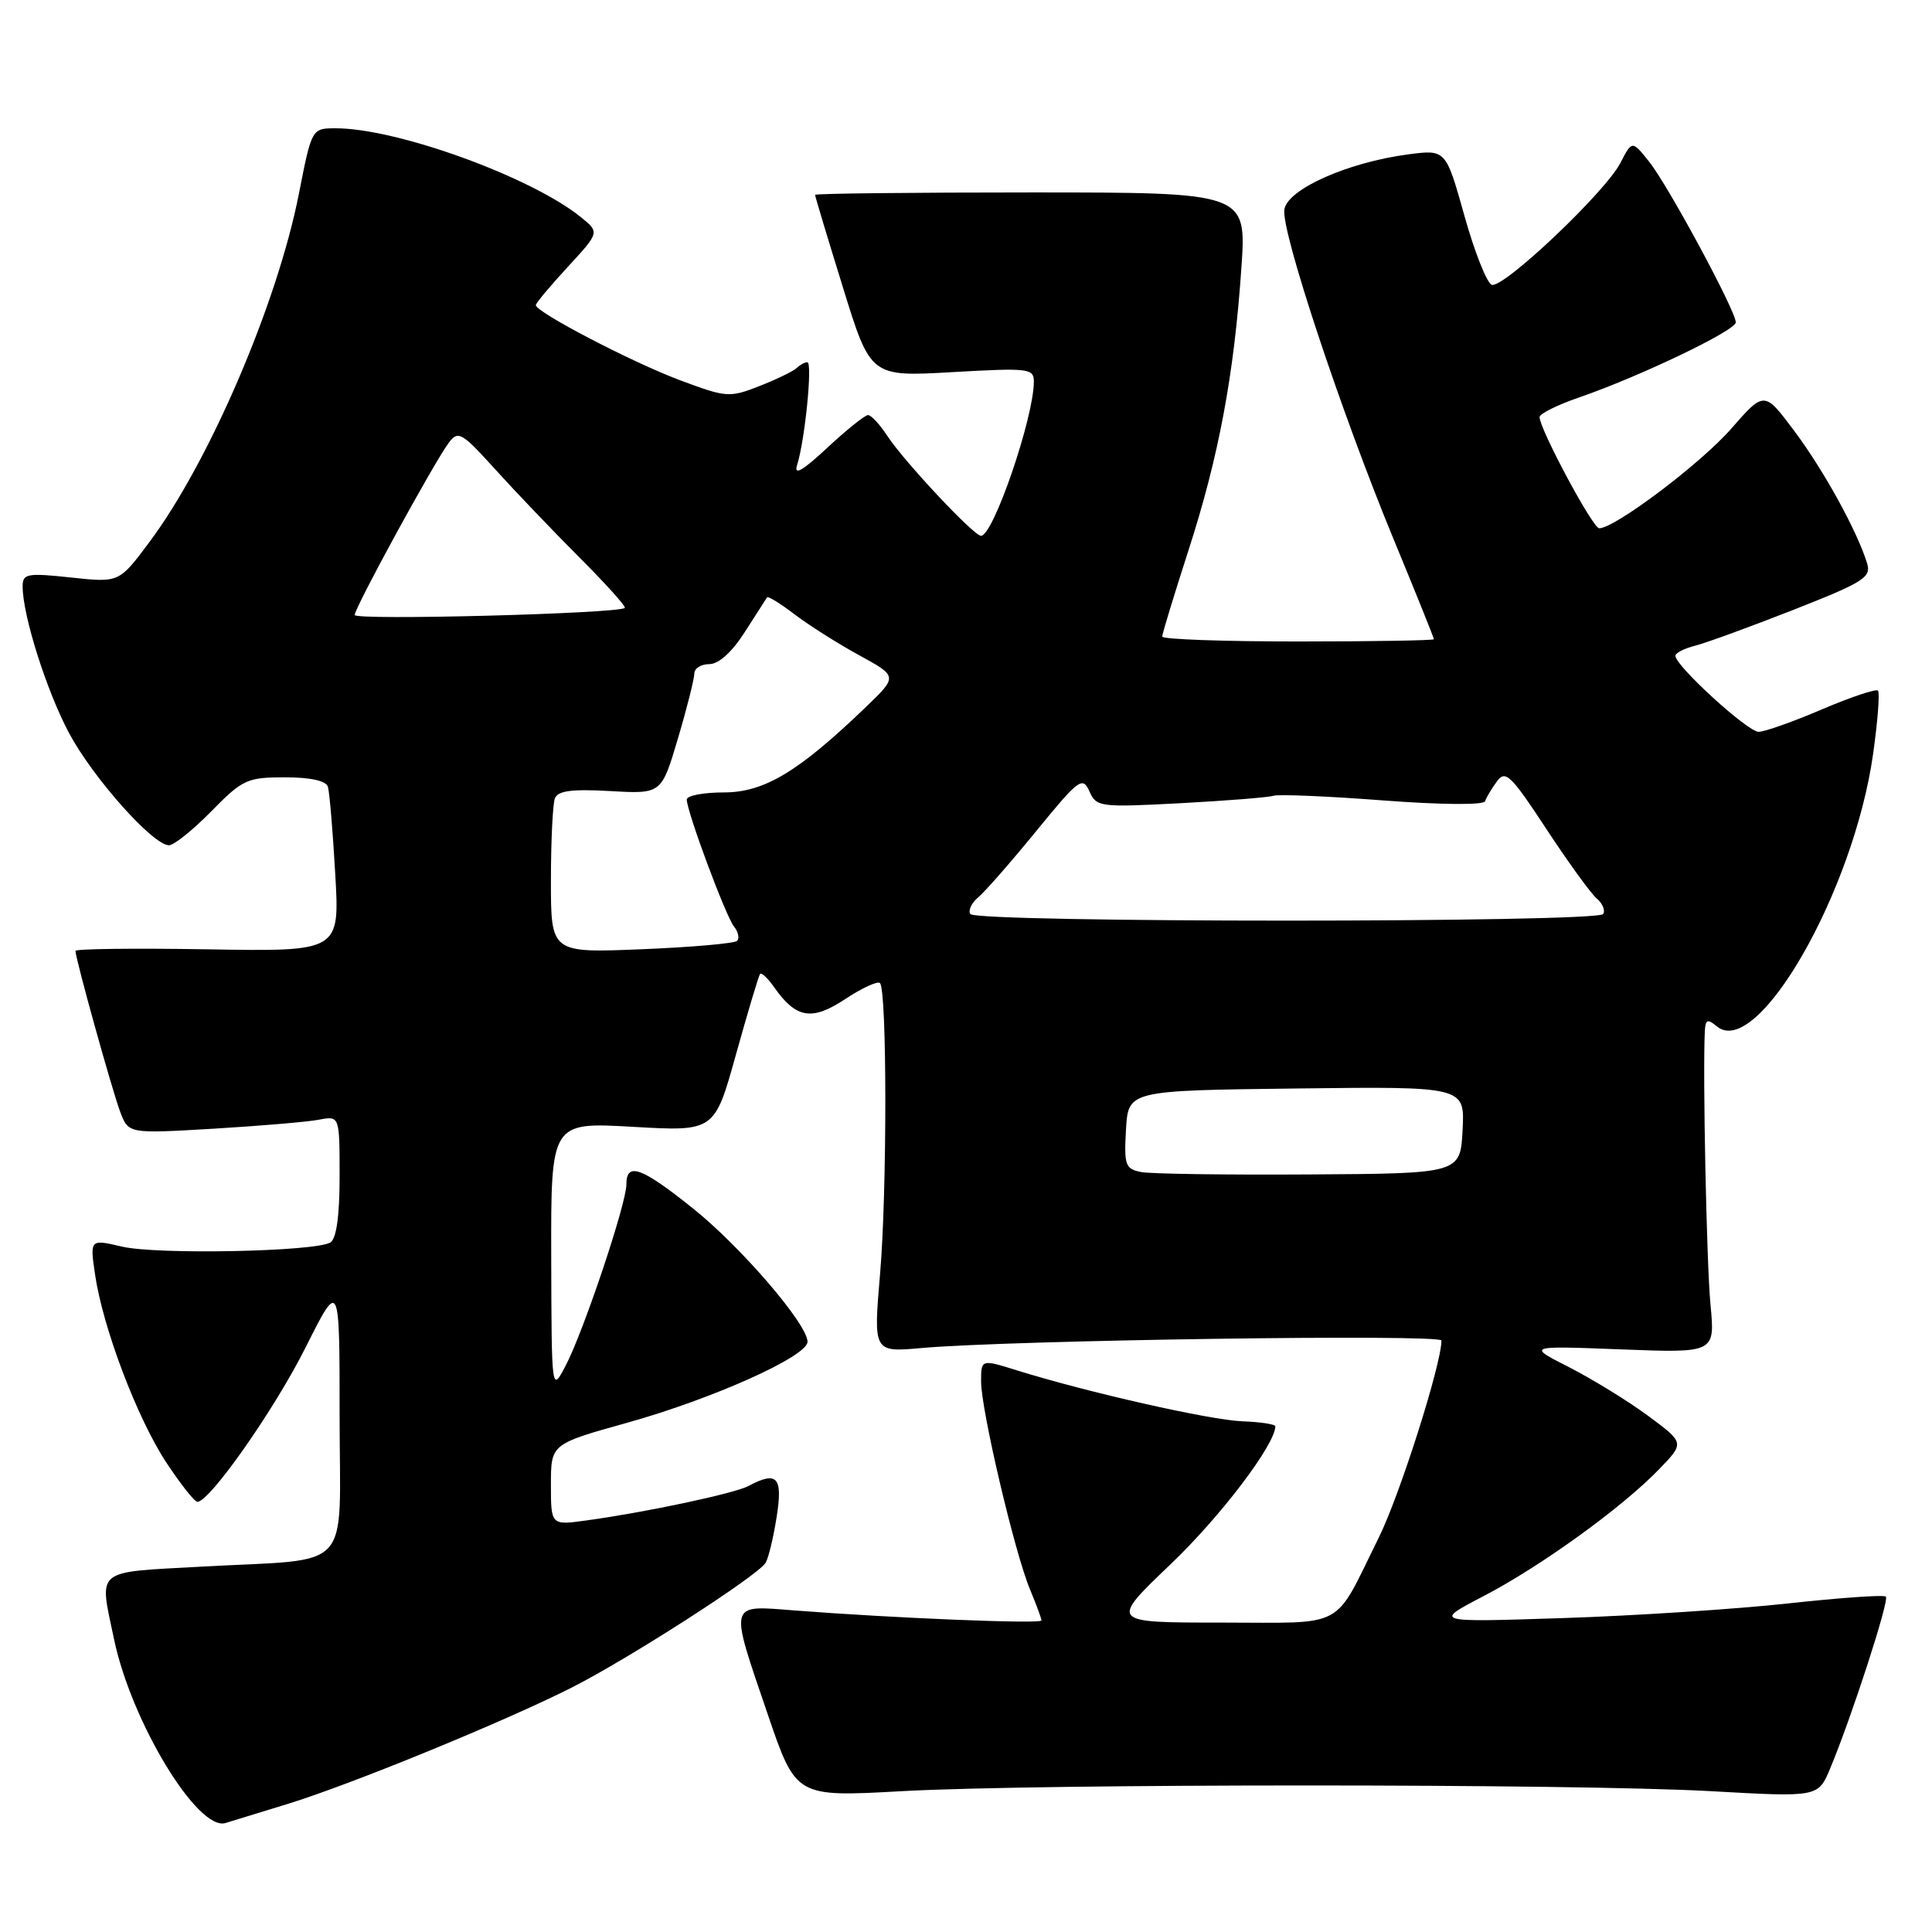 <?xml version="1.0" encoding="UTF-8" standalone="no"?>
<!DOCTYPE svg PUBLIC "-//W3C//DTD SVG 1.1//EN" "http://www.w3.org/Graphics/SVG/1.1/DTD/svg11.dtd" >
<svg xmlns="http://www.w3.org/2000/svg" xmlns:xlink="http://www.w3.org/1999/xlink" version="1.1" viewBox="0 0 256 256">
 <g >
 <path fill="currentColor"
d=" M 38.12 239.03 C 46.40 236.49 66.80 228.14 75.74 223.62 C 83.24 219.83 100.38 208.81 101.44 207.09 C 101.82 206.49 102.48 203.75 102.91 201.00 C 103.75 195.70 102.98 194.87 99.16 196.91 C 97.35 197.88 85.66 200.37 77.75 201.46 C 73.00 202.12 73.00 202.12 73.00 196.73 C 73.00 191.34 73.00 191.34 83.08 188.53 C 94.48 185.34 107.00 179.72 107.00 177.79 C 107.00 175.46 98.15 165.17 91.76 160.07 C 84.97 154.64 83.00 153.94 83.00 156.94 C 83.00 159.50 77.29 176.53 74.93 181.00 C 73.09 184.50 73.09 184.50 73.04 166.60 C 73.00 148.69 73.00 148.69 83.84 149.31 C 94.68 149.93 94.68 149.93 97.52 139.72 C 99.09 134.10 100.52 129.30 100.71 129.06 C 100.89 128.82 101.73 129.60 102.57 130.80 C 105.49 134.96 107.57 135.31 112.00 132.38 C 114.22 130.91 116.29 129.96 116.60 130.26 C 117.54 131.20 117.55 157.92 116.61 168.85 C 115.73 179.19 115.73 179.19 122.11 178.62 C 133.98 177.57 191.00 176.75 191.00 177.63 C 190.99 180.79 185.48 198.11 182.70 203.73 C 176.57 216.11 178.62 215.00 161.77 215.00 C 147.02 215.00 147.02 215.00 155.13 207.25 C 161.73 200.95 168.94 191.45 168.99 189.00 C 169.00 188.72 167.03 188.42 164.63 188.33 C 160.34 188.17 144.11 184.50 134.75 181.58 C 130.00 180.10 130.00 180.10 130.00 183.06 C 130.00 186.82 134.45 205.75 136.47 210.58 C 137.31 212.60 138.00 214.46 138.00 214.72 C 138.00 215.21 118.34 214.41 105.25 213.39 C 96.46 212.71 96.61 212.13 101.73 227.16 C 105.47 238.12 105.47 238.12 119.48 237.34 C 137.84 236.33 208.57 236.33 226.71 237.34 C 240.92 238.14 240.92 238.14 242.51 234.32 C 245.35 227.53 250.37 212.04 249.89 211.56 C 249.64 211.30 243.82 211.71 236.96 212.46 C 230.11 213.21 216.72 214.09 207.20 214.40 C 189.91 214.97 189.91 214.97 196.55 211.51 C 204.19 207.53 214.98 199.73 219.86 194.66 C 223.22 191.18 223.22 191.18 218.36 187.59 C 215.69 185.62 210.98 182.73 207.91 181.16 C 202.32 178.32 202.32 178.32 214.79 178.80 C 227.26 179.28 227.26 179.28 226.65 172.89 C 226.13 167.43 225.61 142.35 225.90 136.63 C 225.98 135.08 226.26 134.97 227.49 136.00 C 232.84 140.43 245.61 118.17 248.19 99.94 C 248.81 95.56 249.10 91.77 248.84 91.51 C 248.58 91.25 245.25 92.36 241.43 93.99 C 237.62 95.62 233.84 96.96 233.03 96.97 C 231.60 97.00 222.00 88.23 222.00 86.90 C 222.00 86.52 223.17 85.92 224.61 85.56 C 226.04 85.20 231.90 83.06 237.63 80.81 C 247.01 77.12 247.98 76.50 247.39 74.61 C 246.08 70.36 241.68 62.36 237.78 57.14 C 233.78 51.79 233.78 51.79 229.38 56.82 C 225.35 61.43 213.98 70.00 211.90 70.00 C 211.05 70.00 204.00 56.84 204.00 55.26 C 204.00 54.83 206.36 53.65 209.25 52.66 C 217.34 49.86 230.00 43.80 230.00 42.71 C 230.00 41.20 221.05 24.59 218.52 21.43 C 216.26 18.59 216.26 18.59 214.70 21.61 C 212.71 25.46 199.22 38.24 197.67 37.74 C 197.03 37.53 195.39 33.41 194.04 28.58 C 191.58 19.80 191.58 19.80 186.56 20.46 C 178.52 21.53 170.56 25.09 170.18 27.78 C 169.77 30.67 177.69 54.57 184.66 71.45 C 187.60 78.56 190.00 84.53 190.00 84.70 C 190.00 84.86 181.90 85.00 172.00 85.00 C 162.10 85.00 154.00 84.71 154.00 84.35 C 154.00 83.98 155.57 78.84 157.48 72.92 C 161.49 60.52 163.52 49.69 164.49 35.50 C 165.18 25.50 165.18 25.50 136.59 25.50 C 120.87 25.50 108.00 25.64 108.00 25.82 C 108.00 26.00 109.65 31.50 111.68 38.04 C 115.35 49.93 115.35 49.93 126.18 49.31 C 136.37 48.73 137.00 48.81 136.99 50.60 C 136.96 55.41 131.61 71.00 129.99 71.00 C 129.03 71.00 119.79 61.14 117.57 57.75 C 116.58 56.24 115.43 55.00 115.02 55.00 C 114.61 55.00 112.18 56.95 109.62 59.33 C 106.34 62.39 105.16 63.07 105.62 61.62 C 106.66 58.35 107.69 48.00 106.98 48.00 C 106.63 48.00 106.00 48.34 105.58 48.75 C 105.17 49.16 102.96 50.24 100.67 51.14 C 96.64 52.72 96.28 52.69 90.02 50.35 C 83.67 47.96 71.00 41.36 71.00 40.43 C 71.00 40.17 72.90 37.89 75.23 35.37 C 79.45 30.79 79.45 30.79 76.98 28.78 C 70.39 23.45 52.62 17.00 44.50 17.00 C 41.31 17.00 41.31 17.00 39.61 25.65 C 36.76 40.18 27.72 61.24 19.78 71.85 C 15.78 77.21 15.78 77.21 9.39 76.52 C 3.57 75.90 3.00 76.01 3.00 77.71 C 3.00 81.54 6.16 91.52 9.14 97.12 C 12.31 103.06 20.27 112.00 22.39 112.00 C 23.05 112.00 25.57 109.98 28.00 107.50 C 32.14 103.28 32.75 103.00 37.74 103.00 C 41.13 103.00 43.20 103.45 43.45 104.25 C 43.66 104.94 44.10 110.13 44.42 115.79 C 45.02 126.09 45.02 126.09 27.51 125.79 C 17.88 125.63 10.00 125.72 10.00 126.00 C 10.01 127.06 14.90 144.64 15.94 147.36 C 17.03 150.22 17.03 150.22 28.27 149.56 C 34.44 149.19 40.74 148.66 42.25 148.37 C 45.00 147.84 45.00 147.84 45.00 155.86 C 45.00 161.09 44.58 164.14 43.78 164.63 C 41.81 165.85 20.89 166.27 16.20 165.19 C 11.91 164.19 11.91 164.19 12.59 168.85 C 13.62 175.90 18.15 187.87 22.01 193.75 C 23.91 196.64 25.78 199.00 26.15 199.00 C 27.80 199.00 36.38 186.75 40.50 178.53 C 45.00 169.56 45.00 169.56 45.00 187.65 C 45.00 208.76 47.12 206.45 26.66 207.59 C 12.37 208.38 13.13 207.75 15.11 217.20 C 17.39 228.14 26.21 242.68 29.88 241.56 C 30.77 241.28 34.48 240.14 38.12 239.03 Z  M 151.20 155.30 C 149.11 154.89 148.93 154.39 149.20 149.67 C 149.50 144.50 149.50 144.50 171.80 144.23 C 194.10 143.96 194.10 143.96 193.80 149.73 C 193.50 155.50 193.50 155.50 173.50 155.62 C 162.50 155.69 152.47 155.55 151.20 155.30 Z  M 73.00 116.72 C 73.00 111.46 73.24 106.55 73.52 105.80 C 73.91 104.78 75.75 104.53 80.85 104.82 C 87.65 105.21 87.65 105.21 89.83 97.85 C 91.03 93.81 92.00 89.94 92.00 89.25 C 92.00 88.56 92.89 88.00 93.99 88.00 C 95.23 88.00 96.99 86.41 98.69 83.75 C 100.19 81.41 101.52 79.34 101.64 79.15 C 101.77 78.96 103.41 79.97 105.29 81.41 C 107.17 82.84 111.02 85.28 113.84 86.82 C 118.96 89.62 118.96 89.62 114.73 93.69 C 105.83 102.25 101.27 105.00 95.92 105.00 C 93.22 105.00 91.00 105.42 91.00 105.94 C 91.00 107.52 96.17 121.42 97.26 122.77 C 97.82 123.47 98.01 124.33 97.67 124.67 C 97.33 125.01 91.64 125.51 85.02 125.78 C 73.00 126.27 73.00 126.27 73.00 116.72 Z  M 128.57 121.11 C 128.27 120.63 128.74 119.63 129.62 118.90 C 130.50 118.17 133.96 114.22 137.30 110.13 C 142.95 103.21 143.45 102.84 144.35 104.85 C 145.28 106.94 145.72 106.99 156.41 106.43 C 162.51 106.10 168.07 105.66 168.77 105.44 C 169.46 105.23 175.98 105.50 183.26 106.06 C 190.92 106.64 196.60 106.69 196.78 106.17 C 196.94 105.68 197.64 104.50 198.35 103.54 C 199.48 101.99 200.19 102.67 204.91 109.86 C 207.82 114.29 210.83 118.44 211.59 119.07 C 212.35 119.71 212.73 120.63 212.43 121.11 C 211.71 122.28 129.29 122.28 128.57 121.11 Z  M 47.00 81.49 C 47.00 80.52 57.50 61.30 59.45 58.69 C 60.71 57.01 61.15 57.26 65.62 62.19 C 68.26 65.11 73.28 70.36 76.77 73.86 C 80.26 77.35 82.97 80.36 82.79 80.55 C 82.02 81.31 47.00 82.23 47.00 81.49 Z "/>
</g>
</svg>